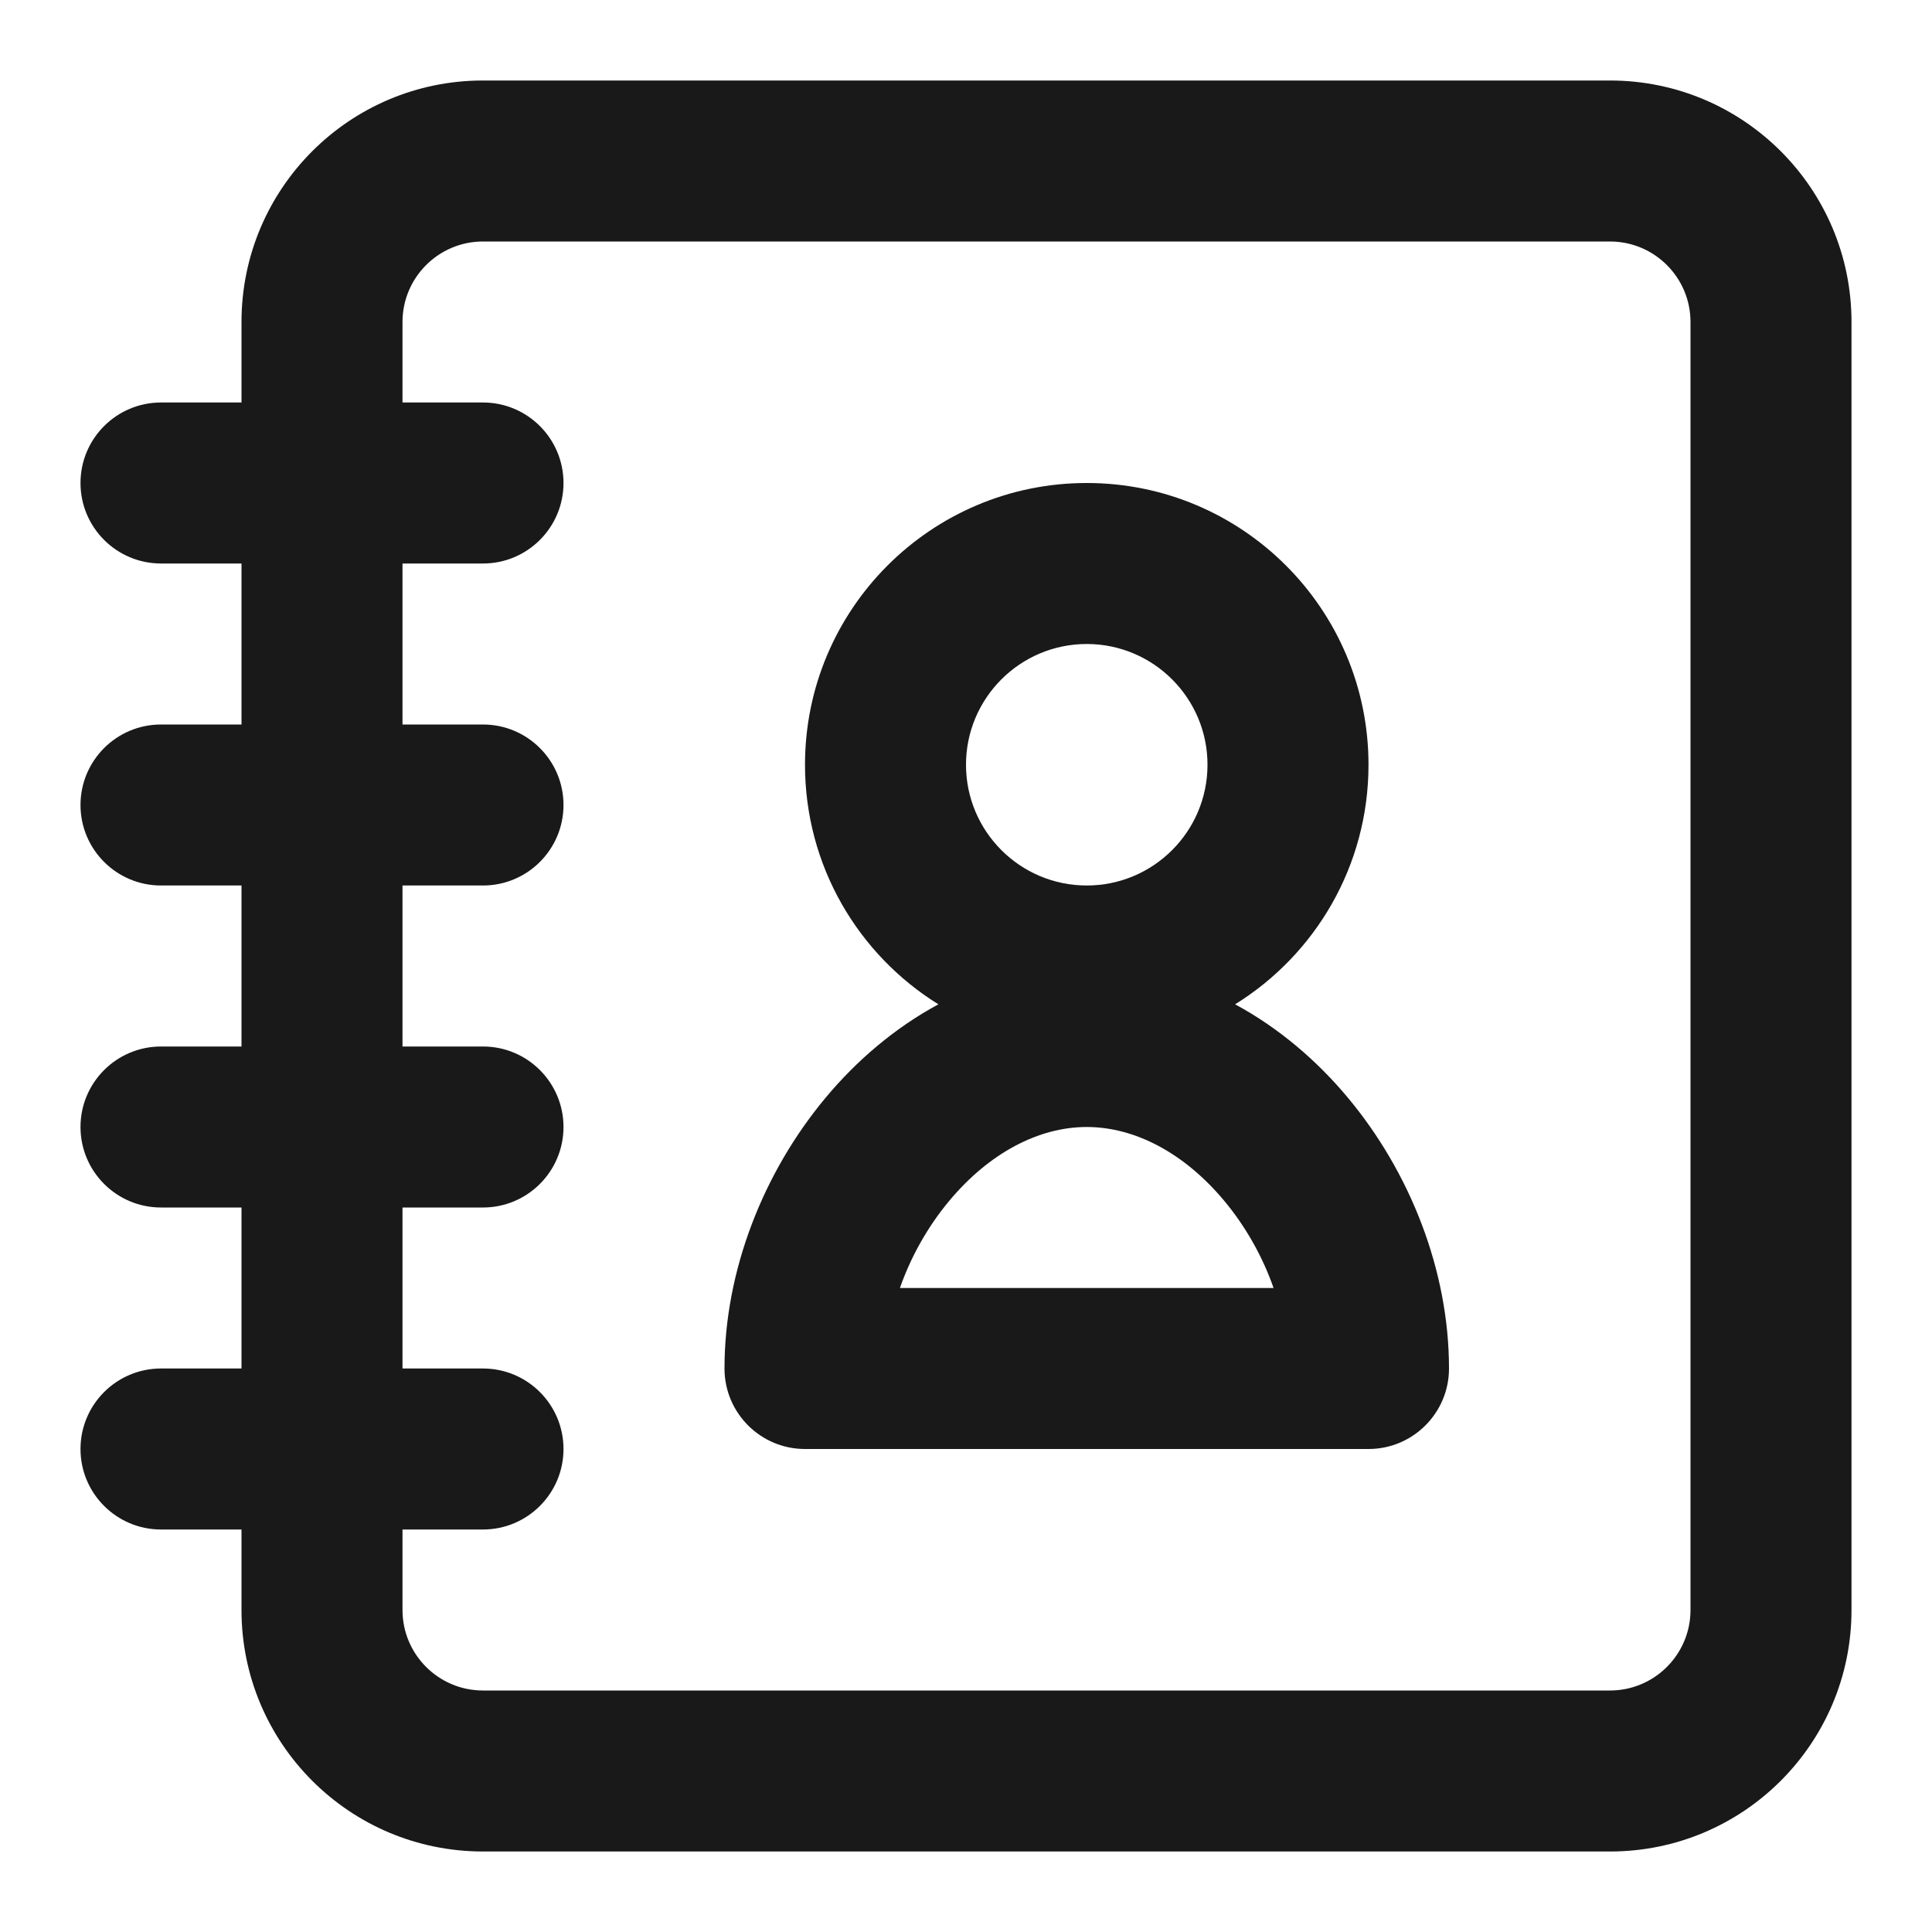 <svg width="24" height="24" viewBox="0 0 24 24" fill="none" xmlns="http://www.w3.org/2000/svg">
<path fill-rule="evenodd" clip-rule="evenodd" d="M10 9.5C10 7.567 11.567 6 13.5 6C15.433 6 17 7.567 17 9.5C17 10.757 16.338 11.859 15.343 12.476C15.886 12.769 16.36 13.176 16.742 13.634C17.512 14.555 18 15.778 18 17C18 17.552 17.552 18 17 18H10C9.448 18 9 17.552 9 17C9 15.778 9.488 14.555 10.258 13.634C10.64 13.176 11.114 12.769 11.657 12.476C10.662 11.859 10 10.757 10 9.5ZM13.5 8C12.672 8 12 8.672 12 9.5C12 10.328 12.672 11 13.5 11C14.328 11 15 10.328 15 9.5C15 8.672 14.328 8 13.5 8ZM15.821 16C15.685 15.612 15.476 15.238 15.207 14.916C14.71 14.321 14.096 14 13.5 14C12.904 14 12.29 14.321 11.793 14.916C11.524 15.238 11.315 15.612 11.179 16H15.821Z" fill="currentColor" fill-opacity="0.9"/>
<path fill-rule="evenodd" clip-rule="evenodd" d="M6 1C4.343 1 3 2.343 3 4V5H2C1.448 5 1 5.448 1 6C1 6.552 1.448 7 2 7H3V9H2C1.448 9 1 9.448 1 10C1 10.552 1.448 11 2 11H3V13H2C1.448 13 1 13.448 1 14C1 14.552 1.448 15 2 15H3V17H2C1.448 17 1 17.448 1 18C1 18.552 1.448 19 2 19H3V20C3 21.657 4.343 23 6 23H20C21.657 23 23 21.657 23 20V4C23 2.343 21.657 1 20 1H6ZM6 19H5V20C5 20.552 5.448 21 6 21H20C20.552 21 21 20.552 21 20V4C21 3.448 20.552 3 20 3H6C5.448 3 5 3.448 5 4V5H6C6.552 5 7 5.448 7 6C7 6.552 6.552 7 6 7H5V9H6C6.552 9 7 9.448 7 10C7 10.552 6.552 11 6 11H5V13H6C6.552 13 7 13.448 7 14C7 14.552 6.552 15 6 15H5V17H6C6.552 17 7 17.448 7 18C7 18.552 6.552 19 6 19Z" fill="currentColor" fill-opacity="0.9"/>
</svg>
